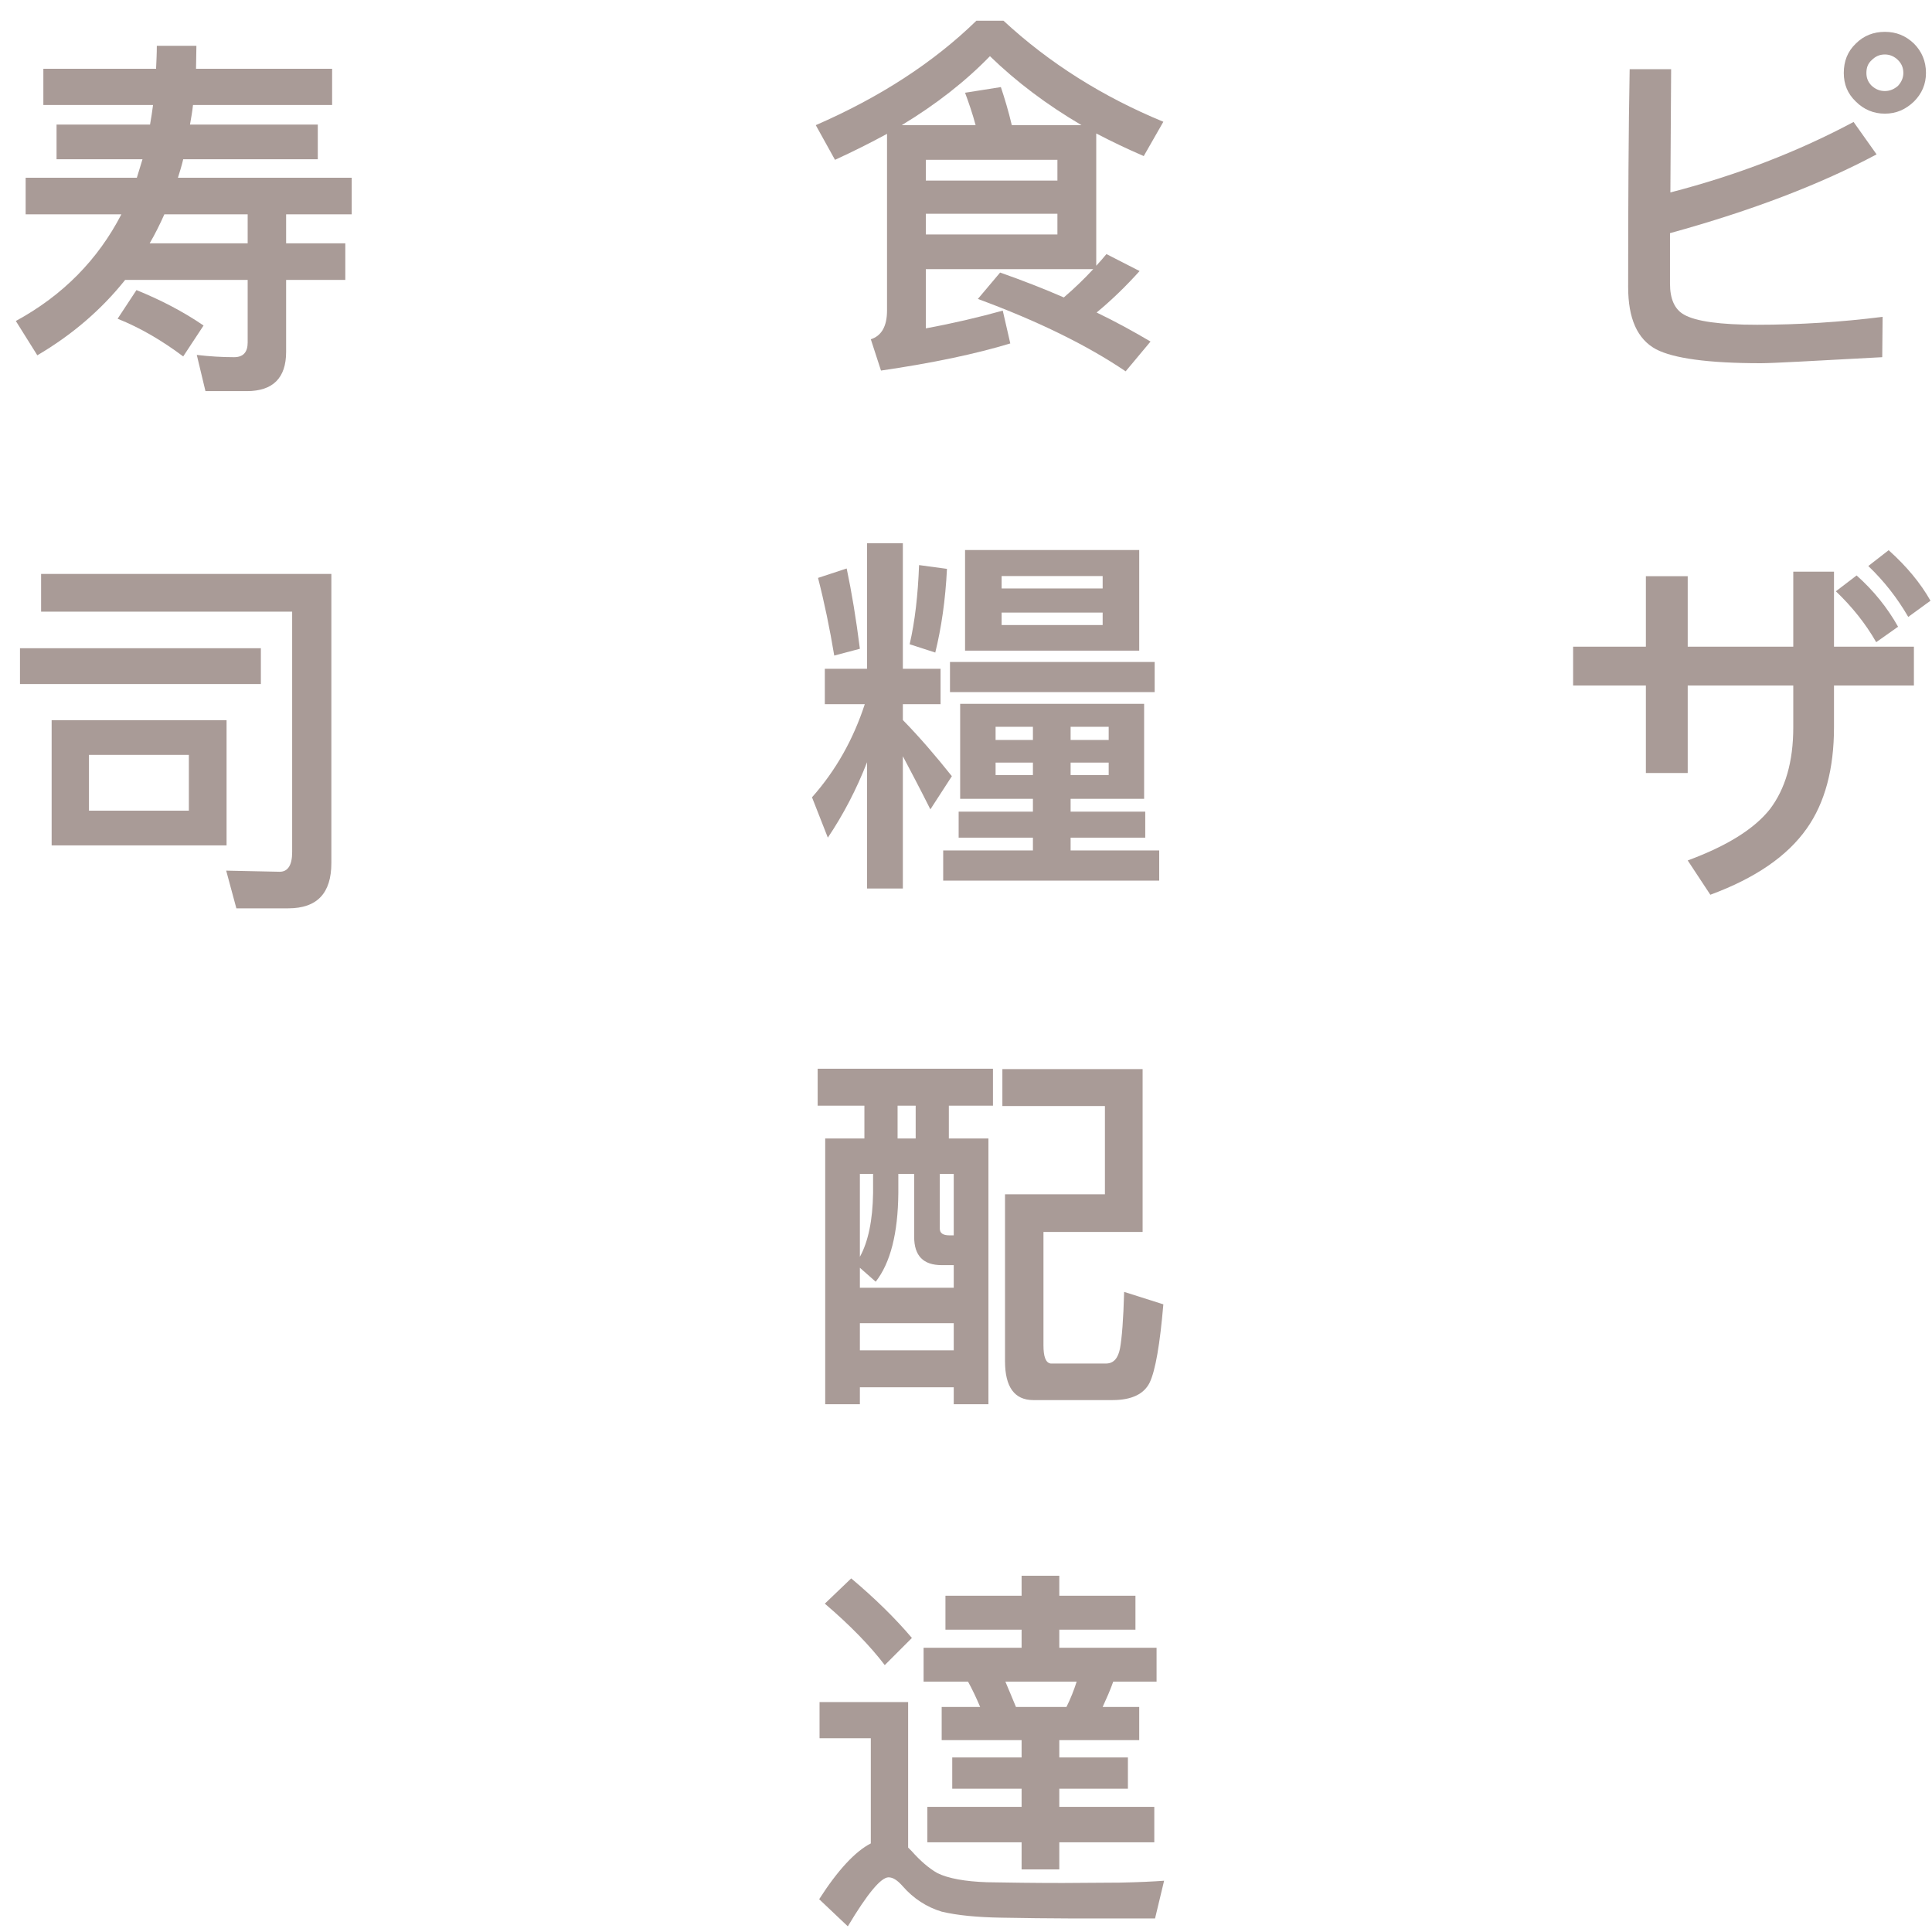 <?xml version="1.0" encoding="UTF-8"?>
<svg width="82px" height="82px" viewBox="0 0 82 82" version="1.1" xmlns="http://www.w3.org/2000/svg" xmlns:xlink="http://www.w3.org/1999/xlink">
    <!-- Generator: sketchtool 53.1 (72631) - https://sketchapp.com -->
    <title>D9A926CA-2C97-4BB6-8185-25989D2E899E</title>
    <desc>Created with sketchtool.</desc>
    <g id="design" stroke="none" stroke-width="1" fill="none" fill-rule="evenodd" opacity="0.466">
        <g id="2-slide" transform="translate(-299, -48)" fill="#472821" fill-rule="nonzero">
            <g id="ierogliphs1" transform="translate(299.672, 48.88)">
                <path d="M40.768,-3.97903932e-13 L41.92,-3.97903932e-13 C43.872,1.808 46.144,3.232 48.704,4.288 L47.872,5.744 C47.168,5.44 46.496,5.12 45.856,4.784 L45.856,10.4 C46.016,10.224 46.16,10.064 46.288,9.904 L47.696,10.624 C47.12,11.264 46.512,11.856 45.872,12.384 C46.704,12.784 47.456,13.2 48.16,13.616 L47.104,14.88 C45.472,13.776 43.392,12.752 40.832,11.808 L41.776,10.688 C42.736,11.024 43.632,11.376 44.48,11.744 C44.928,11.36 45.344,10.96 45.728,10.544 L38.624,10.544 L38.624,13.056 C39.76,12.848 40.848,12.592 41.888,12.304 L42.208,13.696 C40.736,14.144 38.912,14.528 36.72,14.848 L36.288,13.52 C36.736,13.376 36.976,12.976 36.976,12.304 L36.976,4.8 C36.272,5.184 35.536,5.552 34.768,5.904 L33.952,4.432 C36.672,3.248 38.944,1.776 40.768,-3.97903932e-13 Z M37.6,4.432 L40.736,4.432 C40.608,3.952 40.448,3.488 40.288,3.056 L41.808,2.816 C41.968,3.296 42.128,3.824 42.272,4.432 L45.232,4.432 C43.76,3.568 42.464,2.592 41.344,1.504 C40.304,2.576 39.056,3.552 37.6,4.432 Z M38.624,8.192 L38.624,9.072 L44.208,9.072 L44.208,8.192 L38.624,8.192 Z M44.208,6.784 L44.208,5.904 L38.624,5.904 L38.624,6.784 L44.208,6.784 Z M37.648,31.216 L37.648,36.832 L36.128,36.832 L36.128,31.472 C35.68,32.624 35.12,33.696 34.464,34.672 L33.792,32.96 C34.816,31.808 35.552,30.48 36.032,29.008 L34.336,29.008 L34.336,27.504 L36.128,27.504 L36.128,22.176 L37.648,22.176 L37.648,27.504 L39.248,27.504 L39.248,29.008 L37.648,29.008 L37.648,29.68 C38.352,30.4 39.04,31.2 39.728,32.064 L38.816,33.472 C38.368,32.576 37.968,31.824 37.648,31.216 Z M40.288,22.464 L47.68,22.464 L47.68,26.736 L40.288,26.736 L40.288,22.464 Z M46.128,25.648 L46.128,25.12 L41.84,25.12 L41.84,25.648 L46.128,25.648 Z M41.84,24.096 L46.128,24.096 L46.128,23.568 L41.84,23.568 L41.84,24.096 Z M39.648,27.216 L48.336,27.216 L48.336,28.496 L39.648,28.496 L39.648,27.216 Z M35.264,23.248 C35.472,24.24 35.664,25.376 35.824,26.656 L34.736,26.944 C34.544,25.792 34.32,24.704 34.048,23.648 L35.264,23.248 Z M38.336,23.104 L39.52,23.264 C39.456,24.592 39.28,25.776 39.024,26.816 L37.936,26.464 C38.16,25.504 38.288,24.384 38.336,23.104 Z M40.08,28.992 L47.888,28.992 L47.888,33.024 L44.768,33.024 L44.768,33.568 L47.936,33.568 L47.936,34.672 L44.768,34.672 L44.768,35.216 L48.528,35.216 L48.528,36.496 L39.36,36.496 L39.36,35.216 L43.168,35.216 L43.168,34.672 L40.016,34.672 L40.016,33.568 L43.168,33.568 L43.168,33.024 L40.08,33.024 L40.08,28.992 Z M46.384,32.016 L46.384,31.488 L44.768,31.488 L44.768,32.016 L46.384,32.016 Z M43.168,32.016 L43.168,31.488 L41.584,31.488 L41.584,32.016 L43.168,32.016 Z M41.584,30.528 L43.168,30.528 L43.168,29.968 L41.584,29.968 L41.584,30.528 Z M44.768,29.968 L44.768,30.528 L46.384,30.528 L46.384,29.968 L44.768,29.968 Z M48.704,54.48 C48.56,56.176 48.368,57.28 48.128,57.792 C47.888,58.288 47.36,58.544 46.544,58.544 L43.184,58.544 C42.384,58.544 41.984,57.984 41.984,56.896 L41.984,49.808 L46.224,49.808 L46.224,46.064 L41.872,46.064 L41.872,44.496 L47.824,44.496 L47.824,51.408 L43.616,51.408 L43.616,56.224 C43.616,56.704 43.712,56.96 43.92,56.992 L46.272,56.992 C46.592,56.992 46.784,56.768 46.864,56.352 C46.944,55.92 47.008,55.12 47.04,53.952 L48.704,54.48 Z M34.032,44.48 L41.472,44.48 L41.472,46.048 L39.6,46.048 L39.6,47.44 L41.28,47.44 L41.28,58.72 L39.808,58.72 L39.808,58 L35.824,58 L35.824,58.72 L34.352,58.72 L34.352,47.44 L36.016,47.44 L36.016,46.048 L34.032,46.048 L34.032,44.48 Z M35.824,56.432 L39.808,56.432 L39.808,55.28 L35.824,55.28 L35.824,56.432 Z M36.384,48.944 L35.824,48.944 L35.824,52.464 C36.176,51.824 36.368,50.912 36.384,49.76 L36.384,48.944 Z M35.824,52.928 L35.824,53.776 L39.808,53.776 L39.808,52.816 L39.296,52.816 C38.512,52.816 38.128,52.416 38.128,51.616 L38.128,48.944 L37.456,48.944 L37.456,49.76 C37.44,51.472 37.12,52.72 36.496,53.52 L35.824,52.928 Z M37.424,47.44 L38.192,47.44 L38.192,46.048 L37.424,46.048 L37.424,47.44 Z M39.808,51.552 L39.808,48.944 L39.216,48.944 L39.216,51.264 C39.216,51.456 39.344,51.552 39.632,51.552 L39.808,51.552 Z M35.456,66.112 C36.464,66.96 37.328,67.808 38.032,68.64 L36.88,69.792 C36.272,68.992 35.424,68.112 34.336,67.184 L35.456,66.112 Z M44.672,80.544 C43.808,80.544 42.864,80.528 41.84,80.512 C40.816,80.496 39.968,80.416 39.296,80.256 C38.656,80.064 38.096,79.696 37.648,79.184 C37.424,78.928 37.232,78.8 37.04,78.8 C36.72,78.8 36.144,79.488 35.312,80.88 L34.096,79.728 C34.896,78.48 35.632,77.696 36.288,77.36 L36.288,72.896 L34.112,72.896 L34.112,71.36 L37.872,71.36 L37.872,77.536 L38.016,77.68 C38.384,78.096 38.752,78.416 39.12,78.624 C39.584,78.848 40.288,78.976 41.216,79.008 C42.128,79.024 43.2,79.04 44.432,79.04 C45.232,79.04 46.032,79.024 46.864,79.024 C47.68,79.008 48.304,78.976 48.736,78.944 L48.352,80.544 L44.672,80.544 Z M42.688,66 L44.288,66 L44.288,66.848 L47.52,66.848 L47.52,68.288 L44.288,68.288 L44.288,69.056 L48.416,69.056 L48.416,70.496 L46.576,70.496 C46.448,70.864 46.288,71.216 46.128,71.568 L47.68,71.568 L47.68,72.976 L44.288,72.976 L44.288,73.712 L47.2,73.712 L47.2,75.04 L44.288,75.04 L44.288,75.808 L48.32,75.808 L48.32,77.312 L44.288,77.312 L44.288,78.464 L42.688,78.464 L42.688,77.312 L38.688,77.312 L38.688,75.808 L42.688,75.808 L42.688,75.04 L39.744,75.04 L39.744,73.712 L42.688,73.712 L42.688,72.976 L39.296,72.976 L39.296,71.568 L40.928,71.568 C40.768,71.184 40.592,70.816 40.416,70.496 L38.528,70.496 L38.528,69.056 L42.688,69.056 L42.688,68.288 L39.456,68.288 L39.456,66.848 L42.688,66.848 L42.688,66 Z M44.592,71.568 C44.768,71.216 44.912,70.848 45.024,70.496 L42,70.496 C42.144,70.832 42.288,71.184 42.448,71.568 L44.592,71.568 Z" id="食糧配達"></path>
                <path d="M79.328,0.472 C79.808,0.472 80.208,0.632 80.56,0.968 C80.896,1.304 81.072,1.72 81.072,2.216 C81.072,2.696 80.896,3.096 80.56,3.432 C80.208,3.768 79.808,3.944 79.328,3.944 C78.848,3.944 78.432,3.768 78.096,3.432 C77.744,3.096 77.584,2.696 77.584,2.216 C77.584,1.72 77.744,1.304 78.096,0.968 C78.432,0.632 78.848,0.472 79.328,0.472 Z M79.328,1.432 C79.104,1.432 78.928,1.512 78.768,1.672 C78.608,1.816 78.544,1.992 78.544,2.216 C78.544,2.424 78.608,2.6 78.768,2.76 C78.928,2.904 79.104,2.984 79.328,2.984 C79.536,2.984 79.728,2.904 79.888,2.76 C80.032,2.6 80.112,2.424 80.112,2.216 C80.112,1.992 80.032,1.816 79.888,1.672 C79.728,1.512 79.536,1.432 79.328,1.432 Z M68.496,2.056 L70.256,2.056 L70.224,7.288 C73.072,6.552 75.664,5.544 78,4.296 L78.976,5.672 C76.608,6.936 73.696,8.056 70.208,9.016 L70.208,11.16 C70.208,11.8 70.4,12.248 70.8,12.472 C71.296,12.76 72.336,12.904 73.904,12.904 C75.68,12.904 77.456,12.792 79.232,12.568 L79.216,14.28 C76.272,14.44 74.544,14.536 74.064,14.536 C71.824,14.536 70.352,14.328 69.616,13.944 C68.816,13.512 68.432,12.632 68.432,11.304 C68.432,7.688 68.448,4.616 68.496,2.056 Z M79.488,22.472 C80.256,23.16 80.848,23.88 81.264,24.616 L80.32,25.304 C79.856,24.504 79.296,23.784 78.624,23.144 L79.488,22.472 Z M78.128,23.544 C78.848,24.184 79.44,24.92 79.888,25.72 L78.96,26.376 C78.512,25.592 77.936,24.872 77.248,24.216 L78.128,23.544 Z M66.096,26.568 L69.184,26.568 L69.184,23.576 L70.96,23.576 L70.96,26.568 L75.44,26.568 L75.44,23.384 L77.168,23.384 L77.168,26.568 L80.56,26.568 L80.56,28.216 L77.168,28.216 L77.168,29.992 C77.168,31.752 76.784,33.192 76.016,34.28 C75.184,35.464 73.824,36.392 71.92,37.096 L70.96,35.64 C72.608,35.032 73.776,34.312 74.448,33.464 C75.104,32.6 75.44,31.448 75.44,29.992 L75.44,28.216 L70.96,28.216 L70.96,31.928 L69.184,31.928 L69.184,28.216 L66.096,28.216 L66.096,26.568 Z" id="ピザ"></path>
                <path d="M1.168,2.04 L5.952,2.04 C5.968,1.704 5.984,1.384 5.984,1.064 L7.664,1.064 C7.664,1.4 7.648,1.72 7.648,2.04 L13.424,2.04 L13.424,3.576 L7.52,3.576 C7.488,3.864 7.44,4.136 7.392,4.408 L12.816,4.408 L12.816,5.88 L7.104,5.88 C7.04,6.152 6.96,6.408 6.88,6.664 L14.256,6.664 L14.256,8.216 L11.472,8.216 L11.472,9.448 L13.984,9.448 L13.984,11 L11.472,11 L11.472,14.056 C11.472,15.16 10.912,15.72 9.808,15.72 L8.048,15.72 L7.68,14.184 C8.224,14.248 8.752,14.28 9.264,14.28 C9.648,14.28 9.84,14.072 9.84,13.656 L9.84,11 L4.64,11 C3.632,12.264 2.384,13.336 0.912,14.2 L0,12.744 C2,11.656 3.488,10.136 4.48,8.216 L0.416,8.216 L0.416,6.664 L5.136,6.664 C5.216,6.392 5.296,6.136 5.376,5.88 L1.728,5.88 L1.728,4.408 L5.696,4.408 C5.744,4.12 5.792,3.848 5.824,3.576 L1.168,3.576 L1.168,2.04 Z M9.84,9.448 L9.84,8.216 L6.304,8.216 C6.112,8.648 5.904,9.064 5.68,9.448 L9.84,9.448 Z M5.12,11.432 C6.144,11.848 7.104,12.344 7.968,12.936 L7.104,14.248 C6.208,13.576 5.28,13.032 4.32,12.648 L5.12,11.432 Z M1.52,29.688 L8.944,29.688 L8.944,35 L1.52,35 L1.52,29.688 Z M7.344,33.528 L7.344,31.16 L3.104,31.16 L3.104,33.528 L7.344,33.528 Z M11.568,37.672 L9.36,37.672 L8.928,36.072 L11.2,36.12 C11.552,36.12 11.728,35.832 11.728,35.288 L11.728,25.08 L1.072,25.08 L1.072,23.48 L13.392,23.48 L13.392,35.752 C13.392,37.032 12.784,37.672 11.568,37.672 Z M0.176,26.632 L10.4,26.632 L10.4,28.152 L0.176,28.152 L0.176,26.632 Z" id="寿司"></path>
            </g>
        </g>
    </g>
</svg>